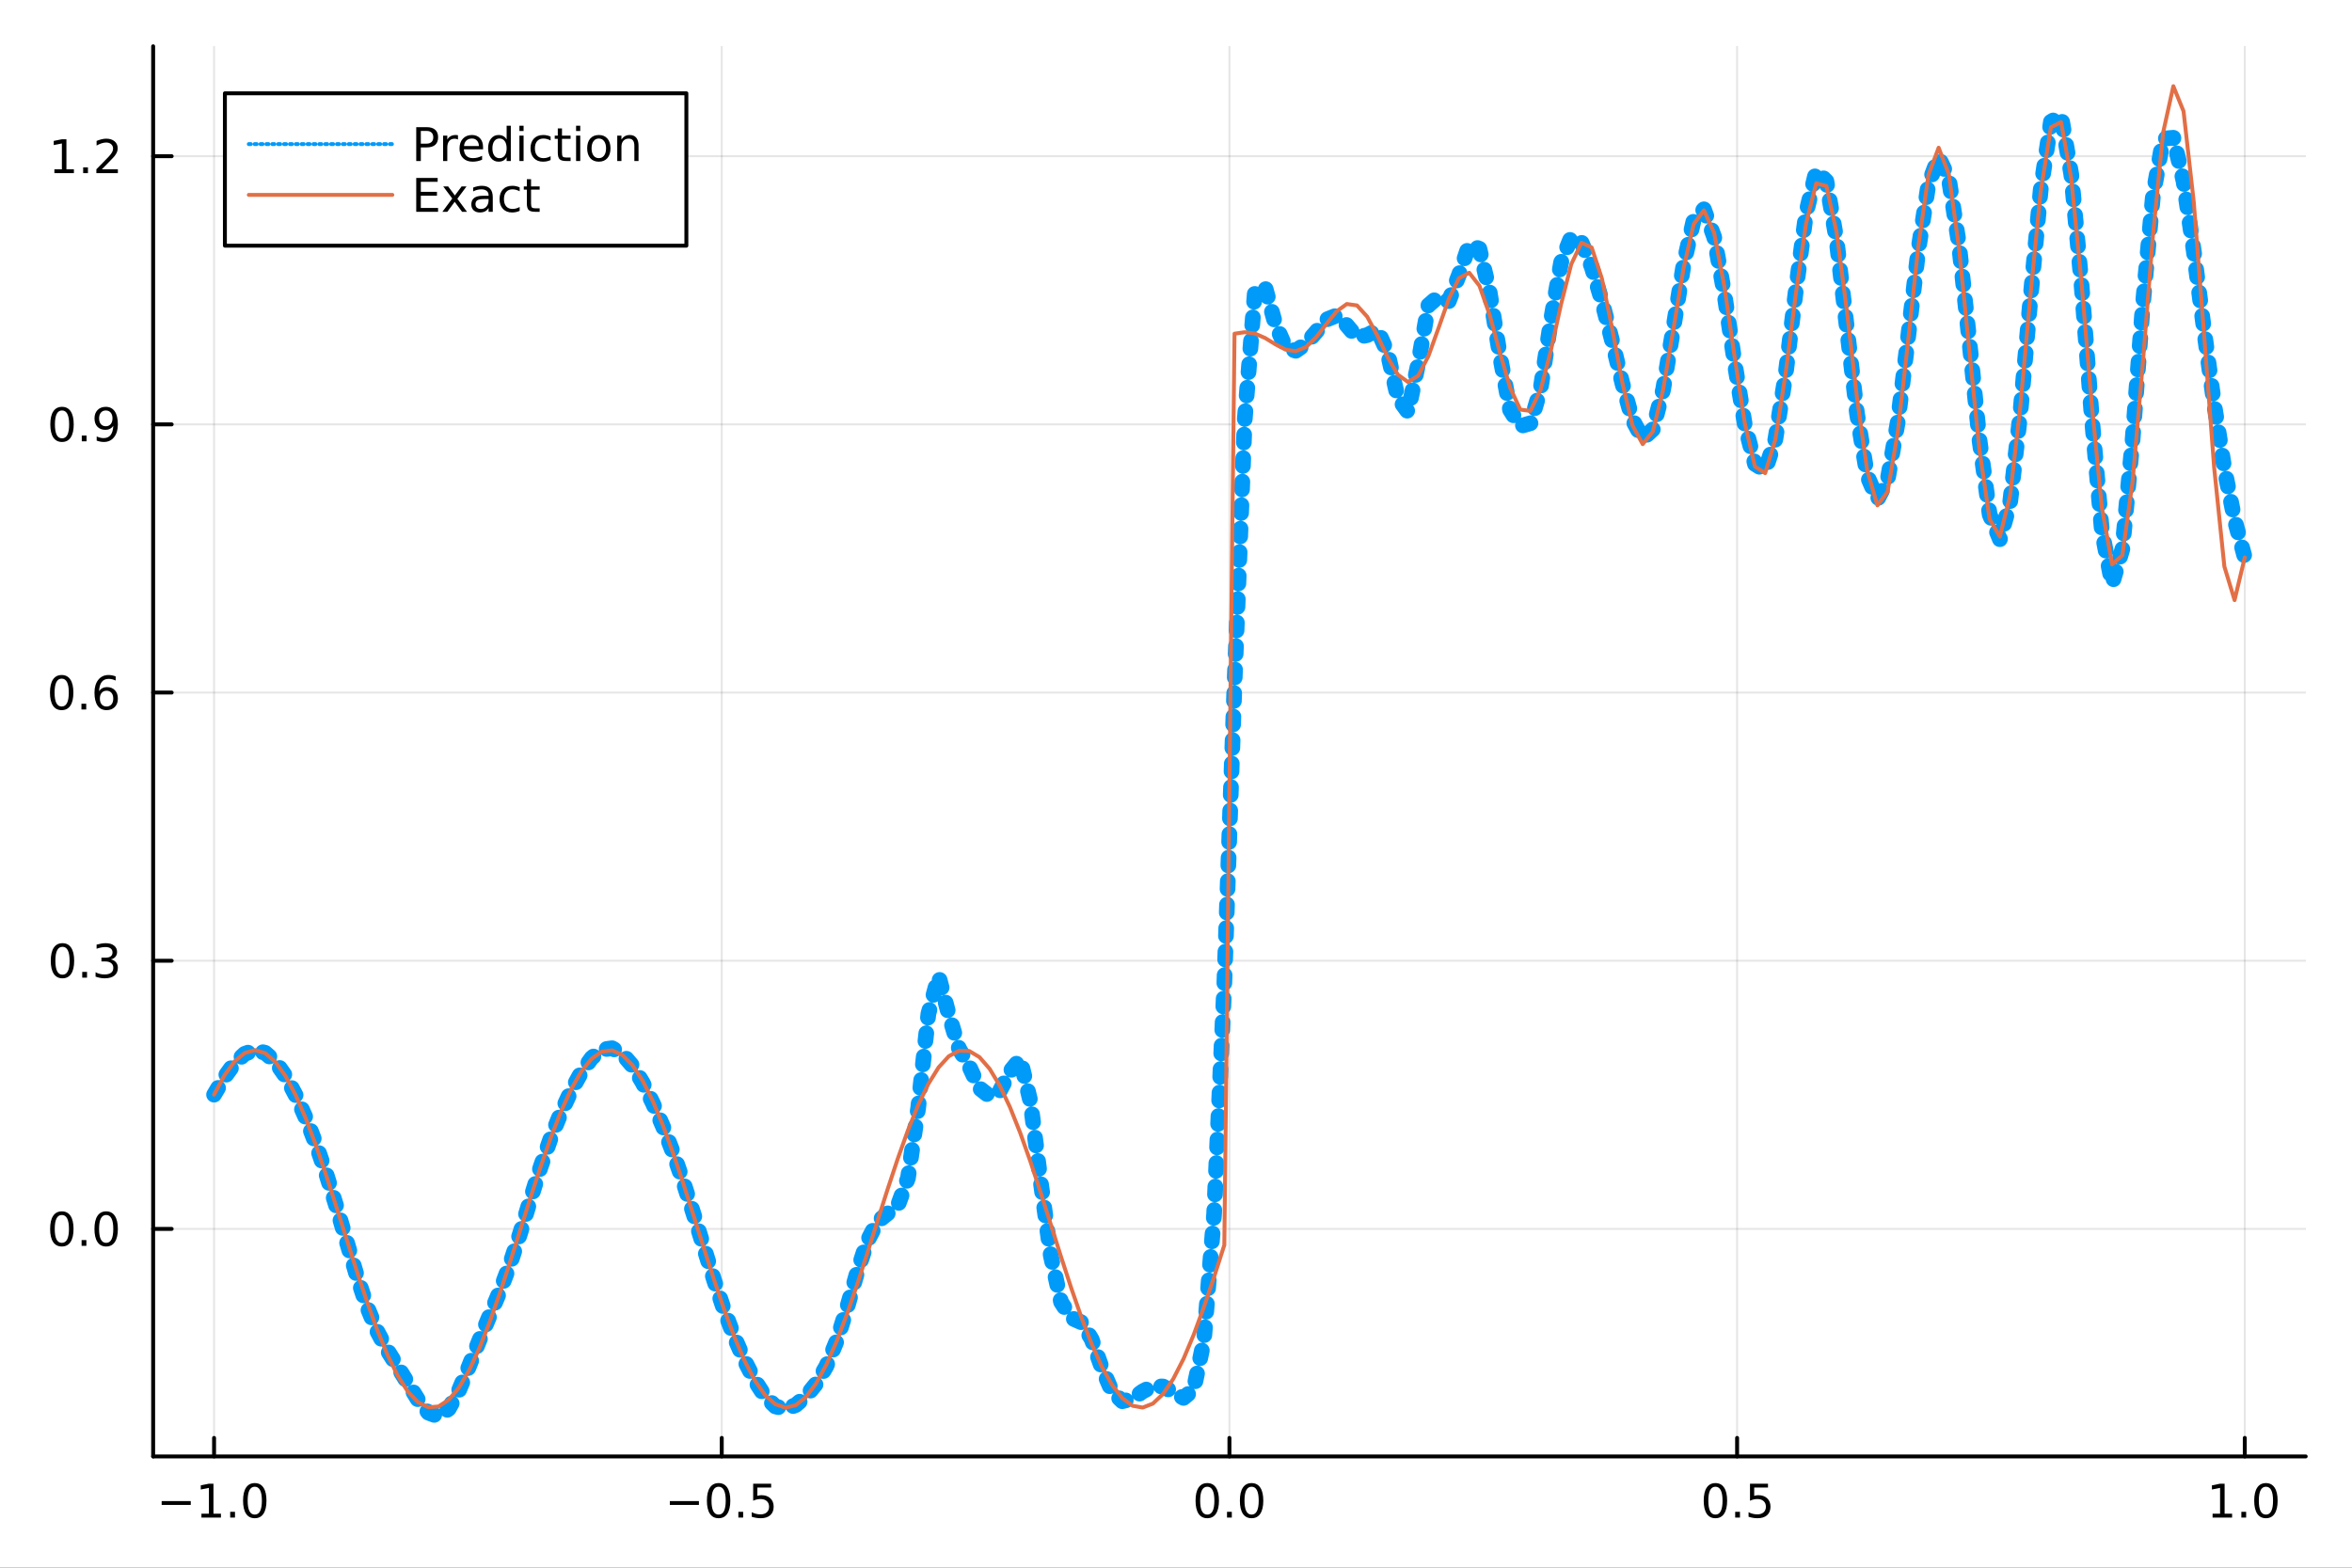 <?xml version="1.0" encoding="utf-8"?>
<svg xmlns="http://www.w3.org/2000/svg" xmlns:xlink="http://www.w3.org/1999/xlink" width="600" height="400" viewBox="0 0 2400 1600">
<rect x="0" y="0" width="2400" height="1600" fill="#333333" stroke="none"/>
<defs>
  <clipPath id="clip480">
    <rect x="0" y="0" width="2400" height="1600"/>
  </clipPath>
</defs>
<path clip-path="url(#clip480)" d="
M0 1600 L2400 1600 L2400 0 L0 0  Z
  " fill="#ffffff" fill-rule="evenodd" fill-opacity="1"/>
<defs>
  <clipPath id="clip481">
    <rect x="480" y="0" width="1681" height="1600"/>
  </clipPath>
</defs>
<path clip-path="url(#clip480)" d="
M156.274 1486.45 L2352.76 1486.45 L2352.76 47.244 L156.274 47.244  Z
  " fill="#ffffff" fill-rule="evenodd" fill-opacity="1"/>
<defs>
  <clipPath id="clip482">
    <rect x="156" y="47" width="2197" height="1440"/>
  </clipPath>
</defs>
<polyline clip-path="url(#clip482)" style="stroke:#000000; stroke-linecap:round; stroke-linejoin:round; stroke-width:2; stroke-opacity:0.1; fill:none" points="
  218.439,1486.45 218.439,47.244 
  "/>
<polyline clip-path="url(#clip482)" style="stroke:#000000; stroke-linecap:round; stroke-linejoin:round; stroke-width:2; stroke-opacity:0.1; fill:none" points="
  736.477,1486.45 736.477,47.244 
  "/>
<polyline clip-path="url(#clip482)" style="stroke:#000000; stroke-linecap:round; stroke-linejoin:round; stroke-width:2; stroke-opacity:0.1; fill:none" points="
  1254.52,1486.45 1254.52,47.244 
  "/>
<polyline clip-path="url(#clip482)" style="stroke:#000000; stroke-linecap:round; stroke-linejoin:round; stroke-width:2; stroke-opacity:0.1; fill:none" points="
  1772.55,1486.45 1772.55,47.244 
  "/>
<polyline clip-path="url(#clip482)" style="stroke:#000000; stroke-linecap:round; stroke-linejoin:round; stroke-width:2; stroke-opacity:0.1; fill:none" points="
  2290.59,1486.45 2290.59,47.244 
  "/>
<polyline clip-path="url(#clip480)" style="stroke:#000000; stroke-linecap:round; stroke-linejoin:round; stroke-width:4; stroke-opacity:1; fill:none" points="
  156.274,1486.45 2352.76,1486.45 
  "/>
<polyline clip-path="url(#clip480)" style="stroke:#000000; stroke-linecap:round; stroke-linejoin:round; stroke-width:4; stroke-opacity:1; fill:none" points="
  218.439,1486.45 218.439,1467.55 
  "/>
<polyline clip-path="url(#clip480)" style="stroke:#000000; stroke-linecap:round; stroke-linejoin:round; stroke-width:4; stroke-opacity:1; fill:none" points="
  736.477,1486.45 736.477,1467.55 
  "/>
<polyline clip-path="url(#clip480)" style="stroke:#000000; stroke-linecap:round; stroke-linejoin:round; stroke-width:4; stroke-opacity:1; fill:none" points="
  1254.52,1486.45 1254.52,1467.55 
  "/>
<polyline clip-path="url(#clip480)" style="stroke:#000000; stroke-linecap:round; stroke-linejoin:round; stroke-width:4; stroke-opacity:1; fill:none" points="
  1772.55,1486.45 1772.55,1467.55 
  "/>
<polyline clip-path="url(#clip480)" style="stroke:#000000; stroke-linecap:round; stroke-linejoin:round; stroke-width:4; stroke-opacity:1; fill:none" points="
  2290.59,1486.45 2290.59,1467.55 
  "/>
<path clip-path="url(#clip480)" d="M164.967 1532.02 L194.643 1532.02 L194.643 1535.95 L164.967 1535.95 L164.967 1532.02 Z" fill="#000000" fill-rule="evenodd" fill-opacity="1" /><path clip-path="url(#clip480)" d="M205.545 1544.91 L213.184 1544.91 L213.184 1518.55 L204.874 1520.21 L204.874 1515.95 L213.138 1514.29 L217.814 1514.29 L217.814 1544.91 L225.453 1544.91 L225.453 1548.85 L205.545 1548.85 L205.545 1544.91 Z" fill="#000000" fill-rule="evenodd" fill-opacity="1" /><path clip-path="url(#clip480)" d="M234.897 1542.97 L239.781 1542.97 L239.781 1548.85 L234.897 1548.85 L234.897 1542.97 Z" fill="#000000" fill-rule="evenodd" fill-opacity="1" /><path clip-path="url(#clip480)" d="M259.966 1517.37 Q256.355 1517.37 254.527 1520.93 Q252.721 1524.47 252.721 1531.6 Q252.721 1538.71 254.527 1542.27 Q256.355 1545.82 259.966 1545.82 Q263.601 1545.82 265.406 1542.27 Q267.235 1538.71 267.235 1531.6 Q267.235 1524.47 265.406 1520.93 Q263.601 1517.37 259.966 1517.37 M259.966 1513.66 Q265.776 1513.66 268.832 1518.27 Q271.911 1522.85 271.911 1531.6 Q271.911 1540.33 268.832 1544.94 Q265.776 1549.52 259.966 1549.52 Q254.156 1549.52 251.077 1544.94 Q248.022 1540.33 248.022 1531.6 Q248.022 1522.85 251.077 1518.27 Q254.156 1513.66 259.966 1513.66 Z" fill="#000000" fill-rule="evenodd" fill-opacity="1" /><path clip-path="url(#clip480)" d="M683.503 1532.02 L713.178 1532.02 L713.178 1535.95 L683.503 1535.95 L683.503 1532.02 Z" fill="#000000" fill-rule="evenodd" fill-opacity="1" /><path clip-path="url(#clip480)" d="M733.271 1517.37 Q729.66 1517.37 727.831 1520.93 Q726.026 1524.47 726.026 1531.6 Q726.026 1538.71 727.831 1542.27 Q729.66 1545.82 733.271 1545.82 Q736.905 1545.82 738.711 1542.27 Q740.539 1538.71 740.539 1531.6 Q740.539 1524.47 738.711 1520.93 Q736.905 1517.37 733.271 1517.37 M733.271 1513.66 Q739.081 1513.66 742.137 1518.27 Q745.215 1522.85 745.215 1531.6 Q745.215 1540.33 742.137 1544.94 Q739.081 1549.52 733.271 1549.52 Q727.461 1549.52 724.382 1544.94 Q721.327 1540.33 721.327 1531.6 Q721.327 1522.85 724.382 1518.27 Q727.461 1513.66 733.271 1513.66 Z" fill="#000000" fill-rule="evenodd" fill-opacity="1" /><path clip-path="url(#clip480)" d="M753.433 1542.97 L758.317 1542.97 L758.317 1548.85 L753.433 1548.85 L753.433 1542.97 Z" fill="#000000" fill-rule="evenodd" fill-opacity="1" /><path clip-path="url(#clip480)" d="M768.548 1514.29 L786.905 1514.29 L786.905 1518.22 L772.831 1518.22 L772.831 1526.7 Q773.849 1526.35 774.868 1526.19 Q775.886 1526 776.905 1526 Q782.692 1526 786.072 1529.17 Q789.451 1532.34 789.451 1537.76 Q789.451 1543.34 785.979 1546.44 Q782.507 1549.52 776.187 1549.52 Q774.011 1549.52 771.743 1549.15 Q769.498 1548.78 767.09 1548.04 L767.09 1543.34 Q769.173 1544.47 771.396 1545.03 Q773.618 1545.58 776.095 1545.58 Q780.099 1545.58 782.437 1543.48 Q784.775 1541.37 784.775 1537.76 Q784.775 1534.15 782.437 1532.04 Q780.099 1529.94 776.095 1529.94 Q774.22 1529.94 772.345 1530.35 Q770.493 1530.77 768.548 1531.65 L768.548 1514.29 Z" fill="#000000" fill-rule="evenodd" fill-opacity="1" /><path clip-path="url(#clip480)" d="M1231.9 1517.37 Q1228.29 1517.37 1226.46 1520.93 Q1224.65 1524.47 1224.65 1531.6 Q1224.65 1538.71 1226.46 1542.27 Q1228.29 1545.82 1231.9 1545.82 Q1235.53 1545.82 1237.34 1542.27 Q1239.17 1538.71 1239.17 1531.6 Q1239.17 1524.47 1237.34 1520.93 Q1235.53 1517.37 1231.9 1517.37 M1231.9 1513.66 Q1237.71 1513.66 1240.77 1518.27 Q1243.84 1522.85 1243.84 1531.6 Q1243.84 1540.33 1240.77 1544.94 Q1237.71 1549.52 1231.9 1549.52 Q1226.09 1549.52 1223.01 1544.94 Q1219.96 1540.33 1219.96 1531.6 Q1219.96 1522.85 1223.01 1518.27 Q1226.09 1513.66 1231.9 1513.66 Z" fill="#000000" fill-rule="evenodd" fill-opacity="1" /><path clip-path="url(#clip480)" d="M1252.06 1542.97 L1256.95 1542.97 L1256.95 1548.85 L1252.06 1548.85 L1252.06 1542.97 Z" fill="#000000" fill-rule="evenodd" fill-opacity="1" /><path clip-path="url(#clip480)" d="M1277.13 1517.37 Q1273.52 1517.37 1271.69 1520.93 Q1269.89 1524.47 1269.89 1531.6 Q1269.89 1538.71 1271.69 1542.27 Q1273.52 1545.82 1277.13 1545.82 Q1280.76 1545.82 1282.57 1542.27 Q1284.4 1538.71 1284.4 1531.6 Q1284.4 1524.47 1282.57 1520.93 Q1280.76 1517.37 1277.13 1517.37 M1277.13 1513.66 Q1282.94 1513.66 1286 1518.27 Q1289.08 1522.85 1289.08 1531.6 Q1289.08 1540.33 1286 1544.94 Q1282.94 1549.52 1277.13 1549.52 Q1271.32 1549.52 1268.24 1544.94 Q1265.19 1540.33 1265.19 1531.6 Q1265.19 1522.85 1268.24 1518.27 Q1271.32 1513.66 1277.13 1513.66 Z" fill="#000000" fill-rule="evenodd" fill-opacity="1" /><path clip-path="url(#clip480)" d="M1750.44 1517.37 Q1746.82 1517.37 1745 1520.93 Q1743.19 1524.47 1743.19 1531.6 Q1743.19 1538.71 1745 1542.27 Q1746.82 1545.82 1750.44 1545.82 Q1754.07 1545.82 1755.88 1542.27 Q1757.7 1538.71 1757.7 1531.6 Q1757.7 1524.47 1755.88 1520.93 Q1754.07 1517.37 1750.44 1517.37 M1750.44 1513.66 Q1756.25 1513.66 1759.3 1518.27 Q1762.38 1522.85 1762.38 1531.6 Q1762.38 1540.33 1759.3 1544.94 Q1756.25 1549.52 1750.44 1549.52 Q1744.63 1549.52 1741.55 1544.94 Q1738.49 1540.33 1738.49 1531.6 Q1738.49 1522.85 1741.55 1518.27 Q1744.63 1513.66 1750.44 1513.66 Z" fill="#000000" fill-rule="evenodd" fill-opacity="1" /><path clip-path="url(#clip480)" d="M1770.6 1542.97 L1775.48 1542.97 L1775.48 1548.85 L1770.6 1548.85 L1770.6 1542.97 Z" fill="#000000" fill-rule="evenodd" fill-opacity="1" /><path clip-path="url(#clip480)" d="M1785.71 1514.29 L1804.07 1514.29 L1804.07 1518.22 L1790 1518.22 L1790 1526.7 Q1791.01 1526.35 1792.03 1526.19 Q1793.05 1526 1794.07 1526 Q1799.86 1526 1803.24 1529.17 Q1806.62 1532.34 1806.62 1537.76 Q1806.62 1543.34 1803.14 1546.44 Q1799.67 1549.52 1793.35 1549.52 Q1791.18 1549.52 1788.91 1549.15 Q1786.66 1548.78 1784.25 1548.04 L1784.25 1543.34 Q1786.34 1544.47 1788.56 1545.03 Q1790.78 1545.58 1793.26 1545.58 Q1797.26 1545.58 1799.6 1543.48 Q1801.94 1541.37 1801.94 1537.76 Q1801.94 1534.15 1799.6 1532.04 Q1797.26 1529.94 1793.26 1529.94 Q1791.38 1529.94 1789.51 1530.35 Q1787.66 1530.77 1785.71 1531.65 L1785.71 1514.29 Z" fill="#000000" fill-rule="evenodd" fill-opacity="1" /><path clip-path="url(#clip480)" d="M2257.74 1544.91 L2265.38 1544.91 L2265.38 1518.55 L2257.07 1520.21 L2257.07 1515.95 L2265.34 1514.29 L2270.01 1514.29 L2270.01 1544.91 L2277.65 1544.91 L2277.65 1548.85 L2257.74 1548.85 L2257.74 1544.91 Z" fill="#000000" fill-rule="evenodd" fill-opacity="1" /><path clip-path="url(#clip480)" d="M2287.1 1542.97 L2291.98 1542.97 L2291.98 1548.85 L2287.1 1548.85 L2287.1 1542.97 Z" fill="#000000" fill-rule="evenodd" fill-opacity="1" /><path clip-path="url(#clip480)" d="M2312.17 1517.37 Q2308.55 1517.37 2306.73 1520.93 Q2304.92 1524.47 2304.92 1531.6 Q2304.92 1538.71 2306.73 1542.27 Q2308.55 1545.82 2312.17 1545.82 Q2315.8 1545.82 2317.61 1542.27 Q2319.43 1538.71 2319.43 1531.6 Q2319.43 1524.47 2317.61 1520.93 Q2315.8 1517.37 2312.17 1517.37 M2312.17 1513.66 Q2317.98 1513.66 2321.03 1518.27 Q2324.11 1522.85 2324.11 1531.6 Q2324.11 1540.33 2321.03 1544.94 Q2317.98 1549.52 2312.17 1549.52 Q2306.36 1549.52 2303.28 1544.94 Q2300.22 1540.33 2300.22 1531.6 Q2300.22 1522.85 2303.28 1518.27 Q2306.36 1513.66 2312.17 1513.66 Z" fill="#000000" fill-rule="evenodd" fill-opacity="1" /><polyline clip-path="url(#clip482)" style="stroke:#000000; stroke-linecap:round; stroke-linejoin:round; stroke-width:2; stroke-opacity:0.1; fill:none" points="
  156.274,1254.23 2352.76,1254.23 
  "/>
<polyline clip-path="url(#clip482)" style="stroke:#000000; stroke-linecap:round; stroke-linejoin:round; stroke-width:2; stroke-opacity:0.1; fill:none" points="
  156.274,980.532 2352.76,980.532 
  "/>
<polyline clip-path="url(#clip482)" style="stroke:#000000; stroke-linecap:round; stroke-linejoin:round; stroke-width:2; stroke-opacity:0.1; fill:none" points="
  156.274,706.83 2352.76,706.83 
  "/>
<polyline clip-path="url(#clip482)" style="stroke:#000000; stroke-linecap:round; stroke-linejoin:round; stroke-width:2; stroke-opacity:0.1; fill:none" points="
  156.274,433.128 2352.76,433.128 
  "/>
<polyline clip-path="url(#clip482)" style="stroke:#000000; stroke-linecap:round; stroke-linejoin:round; stroke-width:2; stroke-opacity:0.1; fill:none" points="
  156.274,159.426 2352.76,159.426 
  "/>
<polyline clip-path="url(#clip480)" style="stroke:#000000; stroke-linecap:round; stroke-linejoin:round; stroke-width:4; stroke-opacity:1; fill:none" points="
  156.274,1486.45 156.274,47.244 
  "/>
<polyline clip-path="url(#clip480)" style="stroke:#000000; stroke-linecap:round; stroke-linejoin:round; stroke-width:4; stroke-opacity:1; fill:none" points="
  156.274,1254.23 175.172,1254.23 
  "/>
<polyline clip-path="url(#clip480)" style="stroke:#000000; stroke-linecap:round; stroke-linejoin:round; stroke-width:4; stroke-opacity:1; fill:none" points="
  156.274,980.532 175.172,980.532 
  "/>
<polyline clip-path="url(#clip480)" style="stroke:#000000; stroke-linecap:round; stroke-linejoin:round; stroke-width:4; stroke-opacity:1; fill:none" points="
  156.274,706.83 175.172,706.83 
  "/>
<polyline clip-path="url(#clip480)" style="stroke:#000000; stroke-linecap:round; stroke-linejoin:round; stroke-width:4; stroke-opacity:1; fill:none" points="
  156.274,433.128 175.172,433.128 
  "/>
<polyline clip-path="url(#clip480)" style="stroke:#000000; stroke-linecap:round; stroke-linejoin:round; stroke-width:4; stroke-opacity:1; fill:none" points="
  156.274,159.426 175.172,159.426 
  "/>
<path clip-path="url(#clip480)" d="M63.099 1240.03 Q59.487 1240.03 57.659 1243.6 Q55.853 1247.14 55.853 1254.27 Q55.853 1261.38 57.659 1264.94 Q59.487 1268.48 63.099 1268.48 Q66.733 1268.48 68.538 1264.94 Q70.367 1261.38 70.367 1254.27 Q70.367 1247.14 68.538 1243.6 Q66.733 1240.03 63.099 1240.03 M63.099 1236.33 Q68.909 1236.33 71.964 1240.94 Q75.043 1245.52 75.043 1254.27 Q75.043 1263 71.964 1267.6 Q68.909 1272.19 63.099 1272.19 Q57.288 1272.19 54.21 1267.6 Q51.154 1263 51.154 1254.27 Q51.154 1245.52 54.21 1240.94 Q57.288 1236.33 63.099 1236.33 Z" fill="#000000" fill-rule="evenodd" fill-opacity="1" /><path clip-path="url(#clip480)" d="M83.26 1265.63 L88.145 1265.63 L88.145 1271.51 L83.26 1271.51 L83.26 1265.63 Z" fill="#000000" fill-rule="evenodd" fill-opacity="1" /><path clip-path="url(#clip480)" d="M108.33 1240.03 Q104.719 1240.03 102.89 1243.6 Q101.084 1247.14 101.084 1254.27 Q101.084 1261.38 102.89 1264.94 Q104.719 1268.48 108.33 1268.48 Q111.964 1268.48 113.77 1264.94 Q115.598 1261.38 115.598 1254.27 Q115.598 1247.14 113.77 1243.6 Q111.964 1240.03 108.33 1240.03 M108.33 1236.33 Q114.14 1236.33 117.195 1240.94 Q120.274 1245.52 120.274 1254.27 Q120.274 1263 117.195 1267.6 Q114.14 1272.19 108.33 1272.19 Q102.52 1272.19 99.441 1267.6 Q96.385 1263 96.385 1254.27 Q96.385 1245.52 99.441 1240.94 Q102.52 1236.33 108.33 1236.33 Z" fill="#000000" fill-rule="evenodd" fill-opacity="1" /><path clip-path="url(#clip480)" d="M63.747 966.331 Q60.136 966.331 58.307 969.895 Q56.501 973.437 56.501 980.567 Q56.501 987.673 58.307 991.238 Q60.136 994.78 63.747 994.78 Q67.381 994.78 69.186 991.238 Q71.015 987.673 71.015 980.567 Q71.015 973.437 69.186 969.895 Q67.381 966.331 63.747 966.331 M63.747 962.627 Q69.557 962.627 72.612 967.233 Q75.691 971.817 75.691 980.567 Q75.691 989.293 72.612 993.9 Q69.557 998.483 63.747 998.483 Q57.937 998.483 54.858 993.9 Q51.802 989.293 51.802 980.567 Q51.802 971.817 54.858 967.233 Q57.937 962.627 63.747 962.627 Z" fill="#000000" fill-rule="evenodd" fill-opacity="1" /><path clip-path="url(#clip480)" d="M83.909 991.932 L88.793 991.932 L88.793 997.812 L83.909 997.812 L83.909 991.932 Z" fill="#000000" fill-rule="evenodd" fill-opacity="1" /><path clip-path="url(#clip480)" d="M113.145 979.178 Q116.501 979.895 118.376 982.164 Q120.274 984.432 120.274 987.766 Q120.274 992.881 116.756 995.682 Q113.237 998.483 106.756 998.483 Q104.58 998.483 102.265 998.043 Q99.973 997.627 97.52 996.77 L97.52 992.256 Q99.464 993.391 101.779 993.969 Q104.094 994.548 106.617 994.548 Q111.015 994.548 113.307 992.812 Q115.621 991.076 115.621 987.766 Q115.621 984.71 113.469 982.997 Q111.339 981.261 107.52 981.261 L103.492 981.261 L103.492 977.419 L107.705 977.419 Q111.154 977.419 112.983 976.053 Q114.811 974.664 114.811 972.071 Q114.811 969.409 112.913 967.997 Q111.038 966.562 107.52 966.562 Q105.598 966.562 103.399 966.979 Q101.2 967.395 98.561 968.275 L98.561 964.108 Q101.223 963.368 103.538 962.997 Q105.876 962.627 107.936 962.627 Q113.26 962.627 116.362 965.057 Q119.464 967.465 119.464 971.585 Q119.464 974.456 117.82 976.446 Q116.177 978.414 113.145 979.178 Z" fill="#000000" fill-rule="evenodd" fill-opacity="1" /><path clip-path="url(#clip480)" d="M62.937 692.629 Q59.325 692.629 57.497 696.193 Q55.691 699.735 55.691 706.865 Q55.691 713.971 57.497 717.536 Q59.325 721.078 62.937 721.078 Q66.571 721.078 68.376 717.536 Q70.205 713.971 70.205 706.865 Q70.205 699.735 68.376 696.193 Q66.571 692.629 62.937 692.629 M62.937 688.925 Q68.747 688.925 71.802 693.531 Q74.881 698.115 74.881 706.865 Q74.881 715.592 71.802 720.198 Q68.747 724.781 62.937 724.781 Q57.126 724.781 54.048 720.198 Q50.992 715.592 50.992 706.865 Q50.992 698.115 54.048 693.531 Q57.126 688.925 62.937 688.925 Z" fill="#000000" fill-rule="evenodd" fill-opacity="1" /><path clip-path="url(#clip480)" d="M83.098 718.23 L87.983 718.23 L87.983 724.11 L83.098 724.11 L83.098 718.23 Z" fill="#000000" fill-rule="evenodd" fill-opacity="1" /><path clip-path="url(#clip480)" d="M108.746 704.967 Q105.598 704.967 103.746 707.119 Q101.918 709.272 101.918 713.022 Q101.918 716.749 103.746 718.925 Q105.598 721.078 108.746 721.078 Q111.895 721.078 113.723 718.925 Q115.575 716.749 115.575 713.022 Q115.575 709.272 113.723 707.119 Q111.895 704.967 108.746 704.967 M118.029 690.314 L118.029 694.573 Q116.27 693.74 114.464 693.3 Q112.682 692.86 110.922 692.86 Q106.293 692.86 103.839 695.985 Q101.409 699.11 101.061 705.43 Q102.427 703.416 104.487 702.351 Q106.547 701.263 109.024 701.263 Q114.233 701.263 117.242 704.434 Q120.274 707.582 120.274 713.022 Q120.274 718.346 117.126 721.564 Q113.978 724.781 108.746 724.781 Q102.751 724.781 99.58 720.198 Q96.409 715.592 96.409 706.865 Q96.409 698.67 100.297 693.809 Q104.186 688.925 110.737 688.925 Q112.496 688.925 114.279 689.272 Q116.084 689.619 118.029 690.314 Z" fill="#000000" fill-rule="evenodd" fill-opacity="1" /><path clip-path="url(#clip480)" d="M63.284 418.927 Q59.673 418.927 57.844 422.492 Q56.038 426.033 56.038 433.163 Q56.038 440.269 57.844 443.834 Q59.673 447.376 63.284 447.376 Q66.918 447.376 68.724 443.834 Q70.552 440.269 70.552 433.163 Q70.552 426.033 68.724 422.492 Q66.918 418.927 63.284 418.927 M63.284 415.223 Q69.094 415.223 72.149 419.83 Q75.228 424.413 75.228 433.163 Q75.228 441.89 72.149 446.496 Q69.094 451.079 63.284 451.079 Q57.474 451.079 54.395 446.496 Q51.339 441.89 51.339 433.163 Q51.339 424.413 54.395 419.83 Q57.474 415.223 63.284 415.223 Z" fill="#000000" fill-rule="evenodd" fill-opacity="1" /><path clip-path="url(#clip480)" d="M83.446 444.528 L88.33 444.528 L88.33 450.408 L83.446 450.408 L83.446 444.528 Z" fill="#000000" fill-rule="evenodd" fill-opacity="1" /><path clip-path="url(#clip480)" d="M98.654 449.69 L98.654 445.431 Q100.413 446.265 102.219 446.704 Q104.024 447.144 105.76 447.144 Q110.39 447.144 112.82 444.042 Q115.274 440.917 115.621 434.575 Q114.279 436.566 112.219 437.63 Q110.158 438.695 107.658 438.695 Q102.473 438.695 99.441 435.57 Q96.432 432.422 96.432 426.982 Q96.432 421.658 99.58 418.441 Q102.728 415.223 107.959 415.223 Q113.955 415.223 117.103 419.83 Q120.274 424.413 120.274 433.163 Q120.274 441.334 116.385 446.218 Q112.52 451.079 105.969 451.079 Q104.209 451.079 102.404 450.732 Q100.598 450.385 98.654 449.69 M107.959 435.038 Q111.108 435.038 112.936 432.885 Q114.788 430.732 114.788 426.982 Q114.788 423.255 112.936 421.103 Q111.108 418.927 107.959 418.927 Q104.811 418.927 102.959 421.103 Q101.131 423.255 101.131 426.982 Q101.131 430.732 102.959 432.885 Q104.811 435.038 107.959 435.038 Z" fill="#000000" fill-rule="evenodd" fill-opacity="1" /><path clip-path="url(#clip480)" d="M55.506 172.771 L63.145 172.771 L63.145 146.405 L54.835 148.072 L54.835 143.813 L63.099 142.146 L67.774 142.146 L67.774 172.771 L75.413 172.771 L75.413 176.706 L55.506 176.706 L55.506 172.771 Z" fill="#000000" fill-rule="evenodd" fill-opacity="1" /><path clip-path="url(#clip480)" d="M84.858 170.827 L89.742 170.827 L89.742 176.706 L84.858 176.706 L84.858 170.827 Z" fill="#000000" fill-rule="evenodd" fill-opacity="1" /><path clip-path="url(#clip480)" d="M103.955 172.771 L120.274 172.771 L120.274 176.706 L98.33 176.706 L98.33 172.771 Q100.992 170.016 105.575 165.387 Q110.182 160.734 111.362 159.391 Q113.608 156.868 114.487 155.132 Q115.39 153.373 115.39 151.683 Q115.39 148.928 113.445 147.192 Q111.524 145.456 108.422 145.456 Q106.223 145.456 103.77 146.22 Q101.339 146.984 98.561 148.535 L98.561 143.813 Q101.385 142.679 103.839 142.1 Q106.293 141.521 108.33 141.521 Q113.7 141.521 116.895 144.206 Q120.089 146.891 120.089 151.382 Q120.089 153.512 119.279 155.433 Q118.492 157.331 116.385 159.924 Q115.807 160.595 112.705 163.813 Q109.603 167.007 103.955 172.771 Z" fill="#000000" fill-rule="evenodd" fill-opacity="1" /><polyline clip-path="url(#clip482)" style="stroke:#009af9; stroke-linecap:round; stroke-linejoin:round; stroke-width:16; stroke-opacity:1; fill:none" stroke-dasharray="8, 16" points="
  218.439,1117.23 228.852,1099.66 239.264,1085.25 249.677,1075.58 260.09,1071.79 270.503,1074.47 280.916,1083.53 291.329,1098.31 301.741,1117.85 312.154,1141.28 
  322.567,1168.13 332.98,1198.34 343.393,1231.76 353.805,1267.31 364.218,1302.47 374.631,1333.83 385.044,1359 395.457,1378.39 405.87,1395.05 416.282,1411.93 
  426.695,1428.8 437.108,1441.77 447.521,1445.72 457.934,1437.74 468.347,1419 478.759,1394 489.172,1367.75 499.585,1342.77 509.998,1317.92 520.411,1290.27 
  530.824,1258.46 541.236,1224.23 551.649,1190.98 562.062,1161.19 572.475,1135.37 582.888,1113.04 593.301,1094.2 603.713,1079.81 614.126,1071.3 624.539,1069.83 
  634.952,1075.59 645.365,1087.78 655.777,1105 666.19,1125.96 676.603,1149.97 687.016,1176.93 697.429,1206.86 707.842,1239.33 718.254,1273.15 728.667,1306.5 
  739.08,1337.53 749.493,1365.07 759.906,1388.9 770.319,1409.19 780.731,1425.27 791.144,1435.37 801.557,1438.08 811.97,1434 822.383,1425.08 832.796,1412.29 
  843.208,1394.31 853.621,1368.9 864.034,1335.83 874.447,1299.21 884.86,1267.12 895.273,1246.98 905.685,1238.49 916.098,1230.58 926.511,1202.2 936.924,1130.66 
  947.337,1034.65 957.749,996.138 968.162,1035.42 978.575,1070.17 988.988,1088.23 999.401,1110.59 1009.81,1118.82 1020.23,1113.42 1030.64,1093.62 1041.05,1080.84 
  1051.46,1124.13 1061.88,1205.65 1072.29,1281.64 1082.7,1328.83 1093.12,1344.96 1103.53,1349.62 1113.94,1366.91 1124.35,1396.08 1134.77,1420.32 1145.18,1430.11 
  1155.59,1427.56 1166.01,1420.08 1176.42,1414.65 1186.83,1415.08 1197.24,1421.02 1207.66,1426.71 1218.07,1418.03 1228.48,1368.19 1238.9,1238.97 1249.31,1004.03 
  1259.72,697.332 1270.13,428.4 1280.55,297.281 1290.96,293.123 1301.37,330.773 1311.79,354.508 1322.2,357.999 1332.61,350.738 1343.02,338.695 1353.44,326.198 
  1363.85,322.01 1374.26,331.953 1384.68,344.282 1395.09,342.035 1405.5,336.583 1415.91,359.828 1426.33,406.015 1436.74,420.334 1447.15,371.094 1457.57,311.597 
  1467.98,302.543 1478.39,307.302 1488.8,280.427 1499.22,249.592 1509.63,253.932 1520.04,298.111 1530.45,362.372 1540.87,418.327 1551.28,434.985 1561.69,431.946 
  1572.11,396.553 1582.52,327.33 1592.93,267.874 1603.34,241.662 1613.76,247.202 1624.17,272.333 1634.58,307.126 1645,347.813 1655.41,391.05 1665.82,428.513 
  1676.23,447.75 1686.65,438.166 1697.06,397.555 1707.47,335.254 1717.89,270.221 1728.3,224.337 1738.71,213.637 1749.12,241.837 1759.54,299.655 1769.95,369.719 
  1780.36,433.048 1790.78,473.527 1801.19,480.122 1811.6,448.354 1822.01,382.27 1832.43,296.903 1842.84,218.061 1853.25,174.687 1863.67,184.846 1874.08,245.345 
  1884.49,334.047 1894.9,422.109 1905.32,485.524 1915.73,509.781 1926.14,489.87 1936.56,430.146 1946.97,344.748 1957.38,255.814 1967.79,187.888 1978.21,160.483 
  1988.62,182.444 1999.03,249.927 2009.45,347.175 2019.86,448.898 2030.27,525.182 2040.68,550.31 2051.1,513.126 2061.51,422.491 2071.92,304.4 2082.33,193.769 
  2092.75,124.324 2103.16,118.021 2113.57,178.181 2123.99,290.076 2134.4,424.889 2144.81,541.92 2155.22,596.087 2165.64,560.558 2176.05,449.61 2186.46,312.262 
  2196.88,199.947 2207.29,141.504 2217.7,140.611 2228.11,184.968 2238.53,256.053 2248.94,336.24 2259.35,412.688 2269.77,478.218 2280.18,530.21 2290.59,568.902 
  
  "/>
<polyline clip-path="url(#clip482)" style="stroke:#e26f46; stroke-linecap:round; stroke-linejoin:round; stroke-width:4; stroke-opacity:1; fill:none" points="
  218.439,1117.2 228.852,1097.76 239.264,1083.43 249.677,1074.67 260.09,1071.77 270.503,1074.82 280.916,1083.73 291.329,1098.21 301.741,1117.78 312.154,1141.8 
  322.567,1169.49 332.98,1199.95 343.393,1232.18 353.805,1265.12 364.218,1297.72 374.631,1328.89 385.044,1357.63 395.457,1382.99 405.87,1404.15 416.282,1420.42 
  426.695,1431.26 437.108,1436.33 447.521,1435.45 457.934,1428.66 468.347,1416.18 478.759,1398.41 489.172,1375.93 499.585,1349.48 509.998,1319.93 520.411,1288.23 
  530.824,1255.42 541.236,1222.57 551.649,1190.76 562.062,1161.01 572.475,1134.31 582.888,1111.53 593.301,1093.4 603.713,1080.52 614.126,1073.31 624.539,1072 
  634.952,1076.64 645.365,1087.08 655.777,1102.98 666.19,1123.81 676.603,1148.89 687.016,1177.42 697.429,1208.45 707.842,1240.98 718.254,1273.94 728.667,1306.25 
  739.08,1336.87 749.493,1364.79 759.906,1389.11 770.319,1409.02 780.731,1423.88 791.144,1433.2 801.557,1436.68 811.97,1434.21 822.383,1425.86 832.796,1411.91 
  843.208,1392.82 853.621,1369.2 864.034,1341.83 874.447,1311.6 884.86,1279.5 895.273,1246.58 905.685,1213.9 916.098,1182.54 926.511,1153.52 936.924,1127.79 
  947.337,1106.18 957.749,1089.41 968.162,1078.02 978.575,1072.37 988.988,1072.67 999.401,1078.88 1009.81,1090.82 1020.23,1108.1 1030.64,1130.14 1041.05,1156.24 
  1051.46,1185.53 1061.88,1217.06 1072.29,1249.81 1082.7,1282.7 1093.12,1314.67 1103.53,1344.66 1113.94,1371.7 1124.35,1394.9 1134.77,1413.52 1145.18,1426.93 
  1155.59,1434.71 1166.01,1436.6 1176.42,1432.54 1186.83,1422.66 1197.24,1407.28 1207.66,1386.9 1218.07,1362.2 1228.48,1333.97 1238.9,1303.14 1249.31,1270.72 
  1259.72,340.569 1270.13,339.061 1280.55,340.434 1290.96,345.002 1301.37,351.367 1311.79,356.838 1322.2,358.458 1332.61,354.248 1343.02,344.213 1353.44,330.683 
  1363.85,317.809 1374.26,310.288 1384.68,311.731 1395.09,323.206 1405.5,342.507 1415.91,364.473 1426.33,382.36 1436.74,389.905 1447.15,383.447 1457.57,363.406 
  1467.98,334.581 1478.39,305.04 1488.8,283.868 1499.22,278.383 1509.63,291.679 1520.04,321.301 1530.45,359.557 1540.87,395.494 1551.28,418.032 1561.69,419.367 
  1572.11,397.593 1582.52,357.687 1592.93,310.448 1603.34,269.587 1613.76,247.744 1624.17,252.601 1634.58,284.269 1645,334.824 1655.41,390.245 1665.82,434.3 
  1676.23,453.293 1686.65,440.305 1697.06,397.595 1707.47,336.38 1717.89,273.912 1728.3,228.617 1738.71,214.667 1749.12,237.573 1759.54,292.17 1769.95,363.693 
  1780.36,431.756 1790.78,476.162 1801.19,482.888 1811.6,448.48 1822.01,381.483 1832.43,300.368 1842.84,228.453 1853.25,187.196 1863.67,189.804 1874.08,237.048 
  1884.49,316.605 1894.9,406.237 1905.32,480.006 1915.73,515.777 1926.14,501.848 1936.56,440.722 1946.97,348.819 1957.38,252.087 1967.79,178.676 1978.21,150.752 
  1988.62,177.813 1999.03,253.542 2009.45,357.2 2019.86,459.293 2030.27,529.961 2040.68,547.711 2051.1,505.933 2061.51,415.235 2071.92,300.791 2082.33,195.371 
  2092.75,129.949 2103.16,124.612 2113.57,182.418 2123.99,288.075 2134.4,411.961 2144.81,518.421 2155.22,576.027 2165.64,566.855 2176.05,492.024 2186.46,371.812 
  2196.88,240.182 2207.29,135.188 2217.7,87.976 2228.11,113.553 2238.53,206.057 2248.94,340.021 2259.35,477.363 2269.77,578.22 2280.18,612.504 2290.59,568.878 
  
  "/>
<path clip-path="url(#clip480)" d="
M229.49 250.738 L700.371 250.738 L700.371 95.218 L229.49 95.218  Z
  " fill="#ffffff" fill-rule="evenodd" fill-opacity="1"/>
<polyline clip-path="url(#clip480)" style="stroke:#000000; stroke-linecap:round; stroke-linejoin:round; stroke-width:4; stroke-opacity:1; fill:none" points="
  229.49,250.738 700.371,250.738 700.371,95.218 229.49,95.218 229.49,250.738 
  "/>
<polyline clip-path="url(#clip480)" style="stroke:#009af9; stroke-linecap:round; stroke-linejoin:round; stroke-width:4; stroke-opacity:1; fill:none" stroke-dasharray="2, 4" points="
  253.896,147.058 400.328,147.058 
  "/>
<path clip-path="url(#clip480)" d="M429.409 133.62 L429.409 146.606 L435.289 146.606 Q438.552 146.606 440.335 144.916 Q442.117 143.227 442.117 140.102 Q442.117 137 440.335 135.31 Q438.552 133.62 435.289 133.62 L429.409 133.62 M424.733 129.778 L435.289 129.778 Q441.099 129.778 444.062 132.416 Q447.048 135.032 447.048 140.102 Q447.048 145.217 444.062 147.833 Q441.099 150.449 435.289 150.449 L429.409 150.449 L429.409 164.338 L424.733 164.338 L424.733 129.778 Z" fill="#000000" fill-rule="evenodd" fill-opacity="1" /><path clip-path="url(#clip480)" d="M467.325 142.393 Q466.608 141.977 465.751 141.791 Q464.918 141.583 463.899 141.583 Q460.288 141.583 458.344 143.944 Q456.423 146.282 456.423 150.68 L456.423 164.338 L452.14 164.338 L452.14 138.412 L456.423 138.412 L456.423 142.44 Q457.765 140.078 459.918 138.944 Q462.071 137.787 465.149 137.787 Q465.589 137.787 466.122 137.856 Q466.654 137.903 467.302 138.018 L467.325 142.393 Z" fill="#000000" fill-rule="evenodd" fill-opacity="1" /><path clip-path="url(#clip480)" d="M492.927 150.31 L492.927 152.393 L473.344 152.393 Q473.622 156.791 475.983 159.106 Q478.367 161.398 482.603 161.398 Q485.057 161.398 487.348 160.796 Q489.663 160.194 491.932 158.99 L491.932 163.018 Q489.64 163.99 487.233 164.5 Q484.825 165.009 482.348 165.009 Q476.145 165.009 472.511 161.398 Q468.899 157.787 468.899 151.629 Q468.899 145.264 472.325 141.537 Q475.774 137.787 481.608 137.787 Q486.839 137.787 489.872 141.166 Q492.927 144.523 492.927 150.31 M488.668 149.06 Q488.622 145.565 486.7 143.481 Q484.802 141.398 481.654 141.398 Q478.089 141.398 475.936 143.412 Q473.807 145.426 473.483 149.083 L488.668 149.06 Z" fill="#000000" fill-rule="evenodd" fill-opacity="1" /><path clip-path="url(#clip480)" d="M516.978 142.347 L516.978 128.319 L521.237 128.319 L521.237 164.338 L516.978 164.338 L516.978 160.449 Q515.635 162.763 513.575 163.898 Q511.538 165.009 508.668 165.009 Q503.969 165.009 501.006 161.259 Q498.066 157.509 498.066 151.398 Q498.066 145.287 501.006 141.537 Q503.969 137.787 508.668 137.787 Q511.538 137.787 513.575 138.921 Q515.635 140.032 516.978 142.347 M502.464 151.398 Q502.464 156.097 504.385 158.782 Q506.33 161.444 509.709 161.444 Q513.089 161.444 515.033 158.782 Q516.978 156.097 516.978 151.398 Q516.978 146.699 515.033 144.037 Q513.089 141.352 509.709 141.352 Q506.33 141.352 504.385 144.037 Q502.464 146.699 502.464 151.398 Z" fill="#000000" fill-rule="evenodd" fill-opacity="1" /><path clip-path="url(#clip480)" d="M530.01 138.412 L534.269 138.412 L534.269 164.338 L530.01 164.338 L530.01 138.412 M530.01 128.319 L534.269 128.319 L534.269 133.713 L530.01 133.713 L530.01 128.319 Z" fill="#000000" fill-rule="evenodd" fill-opacity="1" /><path clip-path="url(#clip480)" d="M561.839 139.407 L561.839 143.389 Q560.033 142.393 558.205 141.907 Q556.399 141.398 554.547 141.398 Q550.404 141.398 548.112 144.037 Q545.82 146.652 545.82 151.398 Q545.82 156.143 548.112 158.782 Q550.404 161.398 554.547 161.398 Q556.399 161.398 558.205 160.912 Q560.033 160.402 561.839 159.407 L561.839 163.342 Q560.056 164.176 558.135 164.592 Q556.237 165.009 554.084 165.009 Q548.228 165.009 544.779 161.328 Q541.33 157.648 541.33 151.398 Q541.33 145.055 544.802 141.421 Q548.297 137.787 554.362 137.787 Q556.33 137.787 558.205 138.203 Q560.08 138.597 561.839 139.407 Z" fill="#000000" fill-rule="evenodd" fill-opacity="1" /><path clip-path="url(#clip480)" d="M573.459 131.051 L573.459 138.412 L582.232 138.412 L582.232 141.722 L573.459 141.722 L573.459 155.796 Q573.459 158.967 574.316 159.87 Q575.195 160.773 577.857 160.773 L582.232 160.773 L582.232 164.338 L577.857 164.338 Q572.927 164.338 571.052 162.509 Q569.177 160.657 569.177 155.796 L569.177 141.722 L566.052 141.722 L566.052 138.412 L569.177 138.412 L569.177 131.051 L573.459 131.051 Z" fill="#000000" fill-rule="evenodd" fill-opacity="1" /><path clip-path="url(#clip480)" d="M587.834 138.412 L592.093 138.412 L592.093 164.338 L587.834 164.338 L587.834 138.412 M587.834 128.319 L592.093 128.319 L592.093 133.713 L587.834 133.713 L587.834 128.319 Z" fill="#000000" fill-rule="evenodd" fill-opacity="1" /><path clip-path="url(#clip480)" d="M611.051 141.398 Q607.626 141.398 605.635 144.083 Q603.644 146.745 603.644 151.398 Q603.644 156.051 605.612 158.736 Q607.602 161.398 611.051 161.398 Q614.454 161.398 616.445 158.713 Q618.436 156.027 618.436 151.398 Q618.436 146.791 616.445 144.106 Q614.454 141.398 611.051 141.398 M611.051 137.787 Q616.607 137.787 619.778 141.398 Q622.95 145.009 622.95 151.398 Q622.95 157.764 619.778 161.398 Q616.607 165.009 611.051 165.009 Q605.473 165.009 602.302 161.398 Q599.153 157.764 599.153 151.398 Q599.153 145.009 602.302 141.398 Q605.473 137.787 611.051 137.787 Z" fill="#000000" fill-rule="evenodd" fill-opacity="1" /><path clip-path="url(#clip480)" d="M651.561 148.689 L651.561 164.338 L647.301 164.338 L647.301 148.828 Q647.301 145.148 645.866 143.319 Q644.431 141.49 641.561 141.49 Q638.112 141.49 636.121 143.69 Q634.13 145.889 634.13 149.685 L634.13 164.338 L629.848 164.338 L629.848 138.412 L634.13 138.412 L634.13 142.44 Q635.658 140.102 637.718 138.944 Q639.801 137.787 642.51 137.787 Q646.977 137.787 649.269 140.565 Q651.561 143.319 651.561 148.689 Z" fill="#000000" fill-rule="evenodd" fill-opacity="1" /><polyline clip-path="url(#clip480)" style="stroke:#e26f46; stroke-linecap:round; stroke-linejoin:round; stroke-width:4; stroke-opacity:1; fill:none" points="
  253.896,198.898 400.328,198.898 
  "/>
<path clip-path="url(#clip480)" d="M424.733 181.618 L446.585 181.618 L446.585 185.553 L429.409 185.553 L429.409 195.784 L445.867 195.784 L445.867 199.719 L429.409 199.719 L429.409 212.242 L447.001 212.242 L447.001 216.178 L424.733 216.178 L424.733 181.618 Z" fill="#000000" fill-rule="evenodd" fill-opacity="1" /><path clip-path="url(#clip480)" d="M476.052 190.252 L466.677 202.867 L476.538 216.178 L471.515 216.178 L463.969 205.992 L456.423 216.178 L451.4 216.178 L461.469 202.613 L452.256 190.252 L457.279 190.252 L464.154 199.488 L471.029 190.252 L476.052 190.252 Z" fill="#000000" fill-rule="evenodd" fill-opacity="1" /><path clip-path="url(#clip480)" d="M494.339 203.145 Q489.177 203.145 487.186 204.326 Q485.196 205.506 485.196 208.354 Q485.196 210.622 486.677 211.965 Q488.182 213.284 490.751 213.284 Q494.293 213.284 496.422 210.784 Q498.575 208.261 498.575 204.094 L498.575 203.145 L494.339 203.145 M502.834 201.386 L502.834 216.178 L498.575 216.178 L498.575 212.242 Q497.117 214.603 494.941 215.738 Q492.765 216.849 489.617 216.849 Q485.635 216.849 483.274 214.627 Q480.936 212.381 480.936 208.631 Q480.936 204.256 483.853 202.034 Q486.793 199.812 492.603 199.812 L498.575 199.812 L498.575 199.395 Q498.575 196.455 496.631 194.858 Q494.71 193.238 491.214 193.238 Q488.992 193.238 486.885 193.77 Q484.779 194.303 482.835 195.367 L482.835 191.432 Q485.173 190.53 487.372 190.09 Q489.571 189.627 491.654 189.627 Q497.279 189.627 500.057 192.543 Q502.834 195.46 502.834 201.386 Z" fill="#000000" fill-rule="evenodd" fill-opacity="1" /><path clip-path="url(#clip480)" d="M530.265 191.247 L530.265 195.229 Q528.459 194.233 526.631 193.747 Q524.825 193.238 522.973 193.238 Q518.83 193.238 516.538 195.877 Q514.246 198.492 514.246 203.238 Q514.246 207.983 516.538 210.622 Q518.83 213.238 522.973 213.238 Q524.825 213.238 526.631 212.752 Q528.459 212.242 530.265 211.247 L530.265 215.182 Q528.482 216.016 526.561 216.432 Q524.663 216.849 522.51 216.849 Q516.654 216.849 513.205 213.168 Q509.756 209.488 509.756 203.238 Q509.756 196.895 513.228 193.261 Q516.723 189.627 522.788 189.627 Q524.756 189.627 526.631 190.043 Q528.506 190.437 530.265 191.247 Z" fill="#000000" fill-rule="evenodd" fill-opacity="1" /><path clip-path="url(#clip480)" d="M541.885 182.891 L541.885 190.252 L550.658 190.252 L550.658 193.562 L541.885 193.562 L541.885 207.636 Q541.885 210.807 542.742 211.71 Q543.621 212.613 546.283 212.613 L550.658 212.613 L550.658 216.178 L546.283 216.178 Q541.353 216.178 539.478 214.349 Q537.603 212.497 537.603 207.636 L537.603 193.562 L534.478 193.562 L534.478 190.252 L537.603 190.252 L537.603 182.891 L541.885 182.891 Z" fill="#000000" fill-rule="evenodd" fill-opacity="1" /></svg>
